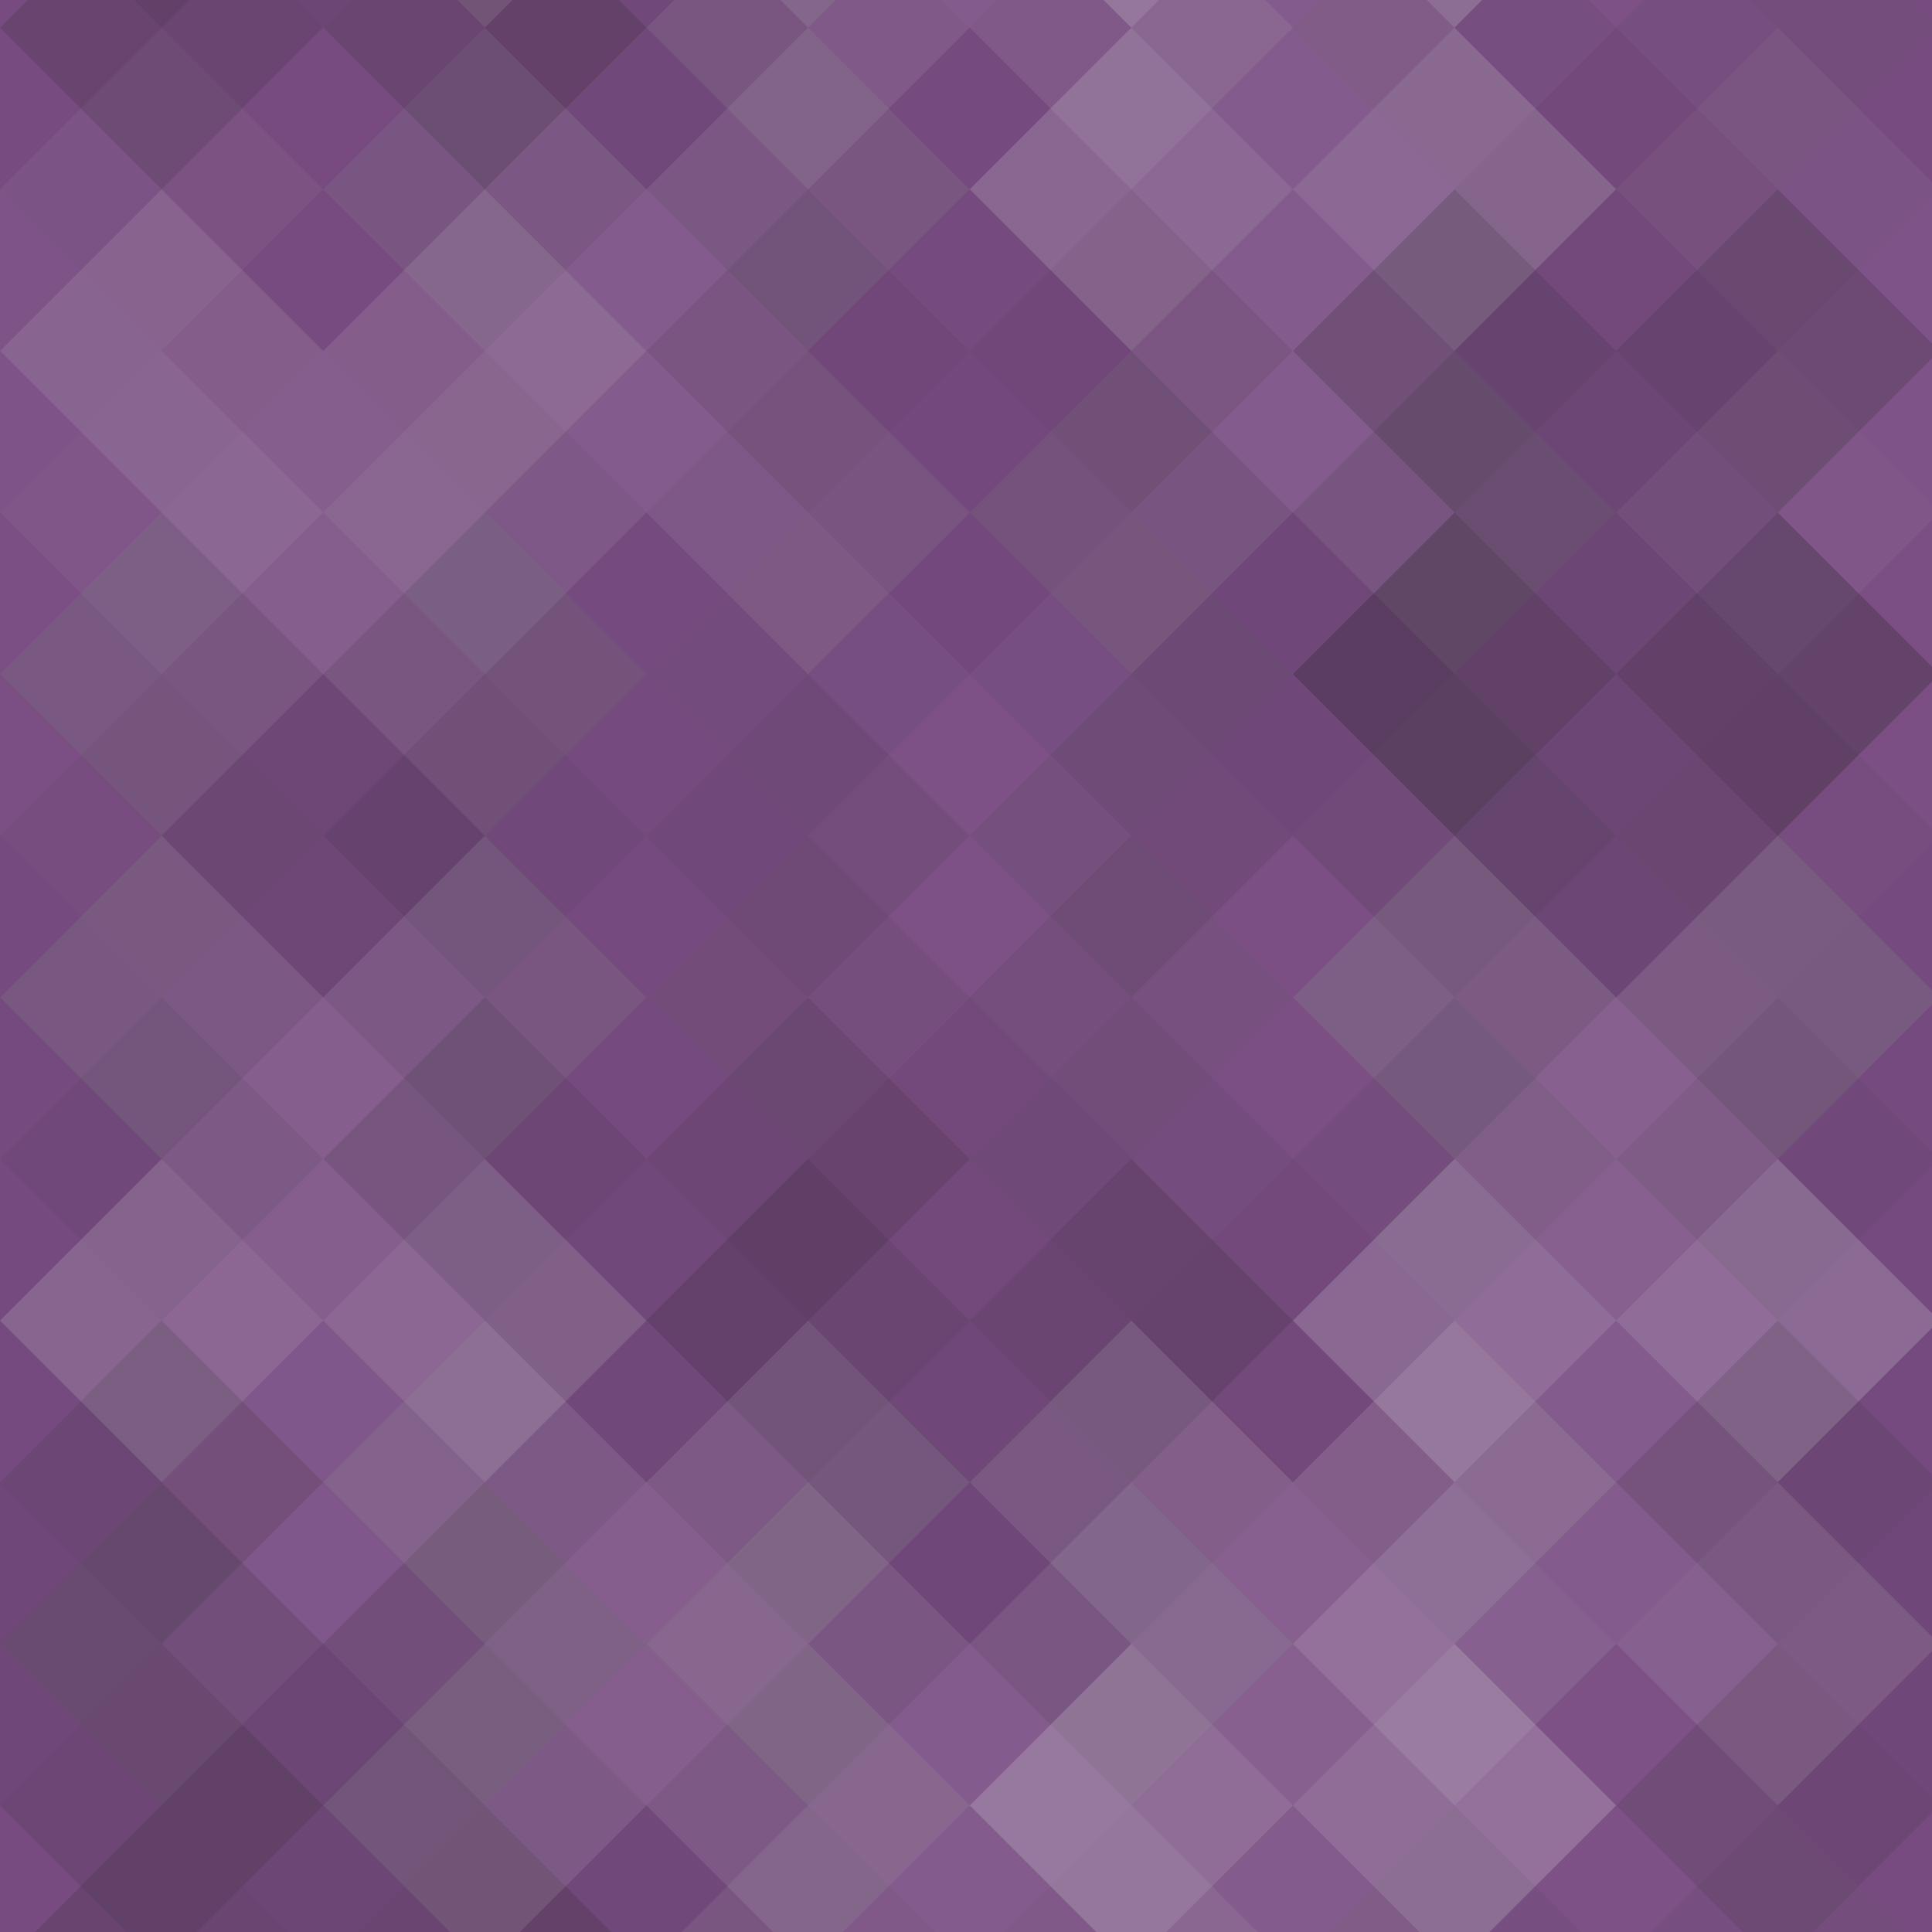 <svg xmlns="http://www.w3.org/2000/svg" width="93" height="93"><rect x="0" y="0" width="100%" height="100%" fill="rgb(121,76,131)"></rect><g fill="#222" opacity="0.029" transform="translate(-15.559,-15.559) rotate(45,15.559,15.559)"><rect x="11" y="0" width="11" height="33"></rect><rect x="0" y="11" width="33" height="11"></rect></g><g fill="#222" opacity="0.029" transform="translate(77.797,-15.559) rotate(45,15.559,15.559)"><rect x="11" y="0" width="11" height="33"></rect><rect x="0" y="11" width="33" height="11"></rect></g><g fill="#222" opacity="0.029" transform="translate(-15.559,77.797) rotate(45,15.559,15.559)"><rect x="11" y="0" width="11" height="33"></rect><rect x="0" y="11" width="33" height="11"></rect></g><g fill="#222" opacity="0.029" transform="translate(77.797,77.797) rotate(45,15.559,15.559)"><rect x="11" y="0" width="11" height="33"></rect><rect x="0" y="11" width="33" height="11"></rect></g><g fill="#222" opacity="0.029" transform="translate(0,-7.78) rotate(45,15.559,15.559)"><rect x="11" y="0" width="11" height="33"></rect><rect x="0" y="11" width="33" height="11"></rect></g><g fill="#222" opacity="0.029" transform="translate(0,85.577) rotate(45,15.559,15.559)"><rect x="11" y="0" width="11" height="33"></rect><rect x="0" y="11" width="33" height="11"></rect></g><g fill="#222" opacity="0.098" transform="translate(15.559,-15.559) rotate(45,15.559,15.559)"><rect x="11" y="0" width="11" height="33"></rect><rect x="0" y="11" width="33" height="11"></rect></g><g fill="#222" opacity="0.098" transform="translate(15.559,77.797) rotate(45,15.559,15.559)"><rect x="11" y="0" width="11" height="33"></rect><rect x="0" y="11" width="33" height="11"></rect></g><g fill="#222" opacity="0.046" transform="translate(31.119,-7.78) rotate(45,15.559,15.559)"><rect x="11" y="0" width="11" height="33"></rect><rect x="0" y="11" width="33" height="11"></rect></g><g fill="#222" opacity="0.046" transform="translate(31.119,85.577) rotate(45,15.559,15.559)"><rect x="11" y="0" width="11" height="33"></rect><rect x="0" y="11" width="33" height="11"></rect></g><g fill="#ddd" opacity="0.107" transform="translate(46.678,-15.559) rotate(45,15.559,15.559)"><rect x="11" y="0" width="11" height="33"></rect><rect x="0" y="11" width="33" height="11"></rect></g><g fill="#ddd" opacity="0.107" transform="translate(46.678,77.797) rotate(45,15.559,15.559)"><rect x="11" y="0" width="11" height="33"></rect><rect x="0" y="11" width="33" height="11"></rect></g><g fill="#222" opacity="0.081" transform="translate(62.238,-7.78) rotate(45,15.559,15.559)"><rect x="11" y="0" width="11" height="33"></rect><rect x="0" y="11" width="33" height="11"></rect></g><g fill="#222" opacity="0.081" transform="translate(62.238,85.577) rotate(45,15.559,15.559)"><rect x="11" y="0" width="11" height="33"></rect><rect x="0" y="11" width="33" height="11"></rect></g><g fill="#ddd" opacity="0.055" transform="translate(-15.559,0) rotate(45,15.559,15.559)"><rect x="11" y="0" width="11" height="33"></rect><rect x="0" y="11" width="33" height="11"></rect></g><g fill="#ddd" opacity="0.055" transform="translate(77.797,0) rotate(45,15.559,15.559)"><rect x="11" y="0" width="11" height="33"></rect><rect x="0" y="11" width="33" height="11"></rect></g><g fill="#ddd" opacity="0.124" transform="translate(0,7.78) rotate(45,15.559,15.559)"><rect x="11" y="0" width="11" height="33"></rect><rect x="0" y="11" width="33" height="11"></rect></g><g fill="#ddd" opacity="0.107" transform="translate(15.559,0) rotate(45,15.559,15.559)"><rect x="11" y="0" width="11" height="33"></rect><rect x="0" y="11" width="33" height="11"></rect></g><g fill="#222" opacity="0.063" transform="translate(31.119,7.78) rotate(45,15.559,15.559)"><rect x="11" y="0" width="11" height="33"></rect><rect x="0" y="11" width="33" height="11"></rect></g><g fill="#ddd" opacity="0.107" transform="translate(46.678,0) rotate(45,15.559,15.559)"><rect x="11" y="0" width="11" height="33"></rect><rect x="0" y="11" width="33" height="11"></rect></g><g fill="#222" opacity="0.15" transform="translate(62.238,7.78) rotate(45,15.559,15.559)"><rect x="11" y="0" width="11" height="33"></rect><rect x="0" y="11" width="33" height="11"></rect></g><g fill="#ddd" opacity="0.02" transform="translate(-15.559,15.559) rotate(45,15.559,15.559)"><rect x="11" y="0" width="11" height="33"></rect><rect x="0" y="11" width="33" height="11"></rect></g><g fill="#ddd" opacity="0.02" transform="translate(77.797,15.559) rotate(45,15.559,15.559)"><rect x="11" y="0" width="11" height="33"></rect><rect x="0" y="11" width="33" height="11"></rect></g><g fill="#222" opacity="0.133" transform="translate(0,23.339) rotate(45,15.559,15.559)"><rect x="11" y="0" width="11" height="33"></rect><rect x="0" y="11" width="33" height="11"></rect></g><g fill="#222" opacity="0.046" transform="translate(15.559,15.559) rotate(45,15.559,15.559)"><rect x="11" y="0" width="11" height="33"></rect><rect x="0" y="11" width="33" height="11"></rect></g><g fill="#ddd" opacity="0.037" transform="translate(31.119,23.339) rotate(45,15.559,15.559)"><rect x="11" y="0" width="11" height="33"></rect><rect x="0" y="11" width="33" height="11"></rect></g><g fill="#222" opacity="0.115" transform="translate(46.678,15.559) rotate(45,15.559,15.559)"><rect x="11" y="0" width="11" height="33"></rect><rect x="0" y="11" width="33" height="11"></rect></g><g fill="#222" opacity="0.15" transform="translate(62.238,23.339) rotate(45,15.559,15.559)"><rect x="11" y="0" width="11" height="33"></rect><rect x="0" y="11" width="33" height="11"></rect></g><g fill="#222" opacity="0.046" transform="translate(-15.559,31.119) rotate(45,15.559,15.559)"><rect x="11" y="0" width="11" height="33"></rect><rect x="0" y="11" width="33" height="11"></rect></g><g fill="#222" opacity="0.046" transform="translate(77.797,31.119) rotate(45,15.559,15.559)"><rect x="11" y="0" width="11" height="33"></rect><rect x="0" y="11" width="33" height="11"></rect></g><g fill="#ddd" opacity="0.124" transform="translate(0,38.899) rotate(45,15.559,15.559)"><rect x="11" y="0" width="11" height="33"></rect><rect x="0" y="11" width="33" height="11"></rect></g><g fill="#222" opacity="0.046" transform="translate(15.559,31.119) rotate(45,15.559,15.559)"><rect x="11" y="0" width="11" height="33"></rect><rect x="0" y="11" width="33" height="11"></rect></g><g fill="#222" opacity="0.081" transform="translate(31.119,38.899) rotate(45,15.559,15.559)"><rect x="11" y="0" width="11" height="33"></rect><rect x="0" y="11" width="33" height="11"></rect></g><g fill="#ddd" opacity="0.02" transform="translate(46.678,31.119) rotate(45,15.559,15.559)"><rect x="11" y="0" width="11" height="33"></rect><rect x="0" y="11" width="33" height="11"></rect></g><g fill="#ddd" opacity="0.141" transform="translate(62.238,38.899) rotate(45,15.559,15.559)"><rect x="11" y="0" width="11" height="33"></rect><rect x="0" y="11" width="33" height="11"></rect></g><g fill="#222" opacity="0.046" transform="translate(-15.559,46.678) rotate(45,15.559,15.559)"><rect x="11" y="0" width="11" height="33"></rect><rect x="0" y="11" width="33" height="11"></rect></g><g fill="#222" opacity="0.046" transform="translate(77.797,46.678) rotate(45,15.559,15.559)"><rect x="11" y="0" width="11" height="33"></rect><rect x="0" y="11" width="33" height="11"></rect></g><g fill="#ddd" opacity="0.072" transform="translate(0,54.458) rotate(45,15.559,15.559)"><rect x="11" y="0" width="11" height="33"></rect><rect x="0" y="11" width="33" height="11"></rect></g><g fill="#222" opacity="0.098" transform="translate(15.559,46.678) rotate(45,15.559,15.559)"><rect x="11" y="0" width="11" height="33"></rect><rect x="0" y="11" width="33" height="11"></rect></g><g fill="#222" opacity="0.115" transform="translate(31.119,54.458) rotate(45,15.559,15.559)"><rect x="11" y="0" width="11" height="33"></rect><rect x="0" y="11" width="33" height="11"></rect></g><g fill="#222" opacity="0.081" transform="translate(46.678,46.678) rotate(45,15.559,15.559)"><rect x="11" y="0" width="11" height="33"></rect><rect x="0" y="11" width="33" height="11"></rect></g><g fill="#ddd" opacity="0.107" transform="translate(62.238,54.458) rotate(45,15.559,15.559)"><rect x="11" y="0" width="11" height="33"></rect><rect x="0" y="11" width="33" height="11"></rect></g><g fill="#222" opacity="0.115" transform="translate(-15.559,62.238) rotate(45,15.559,15.559)"><rect x="11" y="0" width="11" height="33"></rect><rect x="0" y="11" width="33" height="11"></rect></g><g fill="#222" opacity="0.115" transform="translate(77.797,62.238) rotate(45,15.559,15.559)"><rect x="11" y="0" width="11" height="33"></rect><rect x="0" y="11" width="33" height="11"></rect></g><g fill="#222" opacity="0.115" transform="translate(-15.559,-31.119) rotate(45,15.559,15.559)"><rect x="11" y="0" width="11" height="33"></rect><rect x="0" y="11" width="33" height="11"></rect></g><g fill="#222" opacity="0.15" transform="translate(0,70.018) rotate(45,15.559,15.559)"><rect x="11" y="0" width="11" height="33"></rect><rect x="0" y="11" width="33" height="11"></rect></g><g fill="#222" opacity="0.15" transform="translate(0,-23.339) rotate(45,15.559,15.559)"><rect x="11" y="0" width="11" height="33"></rect><rect x="0" y="11" width="33" height="11"></rect></g><g fill="#ddd" opacity="0.124" transform="translate(15.559,62.238) rotate(45,15.559,15.559)"><rect x="11" y="0" width="11" height="33"></rect><rect x="0" y="11" width="33" height="11"></rect></g><g fill="#ddd" opacity="0.124" transform="translate(15.559,-31.119) rotate(45,15.559,15.559)"><rect x="11" y="0" width="11" height="33"></rect><rect x="0" y="11" width="33" height="11"></rect></g><g fill="#ddd" opacity="0.107" transform="translate(31.119,70.018) rotate(45,15.559,15.559)"><rect x="11" y="0" width="11" height="33"></rect><rect x="0" y="11" width="33" height="11"></rect></g><g fill="#ddd" opacity="0.107" transform="translate(31.119,-23.339) rotate(45,15.559,15.559)"><rect x="11" y="0" width="11" height="33"></rect><rect x="0" y="11" width="33" height="11"></rect></g><g fill="#ddd" opacity="0.141" transform="translate(46.678,62.238) rotate(45,15.559,15.559)"><rect x="11" y="0" width="11" height="33"></rect><rect x="0" y="11" width="33" height="11"></rect></g><g fill="#ddd" opacity="0.141" transform="translate(46.678,-31.119) rotate(45,15.559,15.559)"><rect x="11" y="0" width="11" height="33"></rect><rect x="0" y="11" width="33" height="11"></rect></g><g fill="#ddd" opacity="0.037" transform="translate(62.238,70.018) rotate(45,15.559,15.559)"><rect x="11" y="0" width="11" height="33"></rect><rect x="0" y="11" width="33" height="11"></rect></g><g fill="#ddd" opacity="0.037" transform="translate(62.238,-23.339) rotate(45,15.559,15.559)"><rect x="11" y="0" width="11" height="33"></rect><rect x="0" y="11" width="33" height="11"></rect></g></svg>